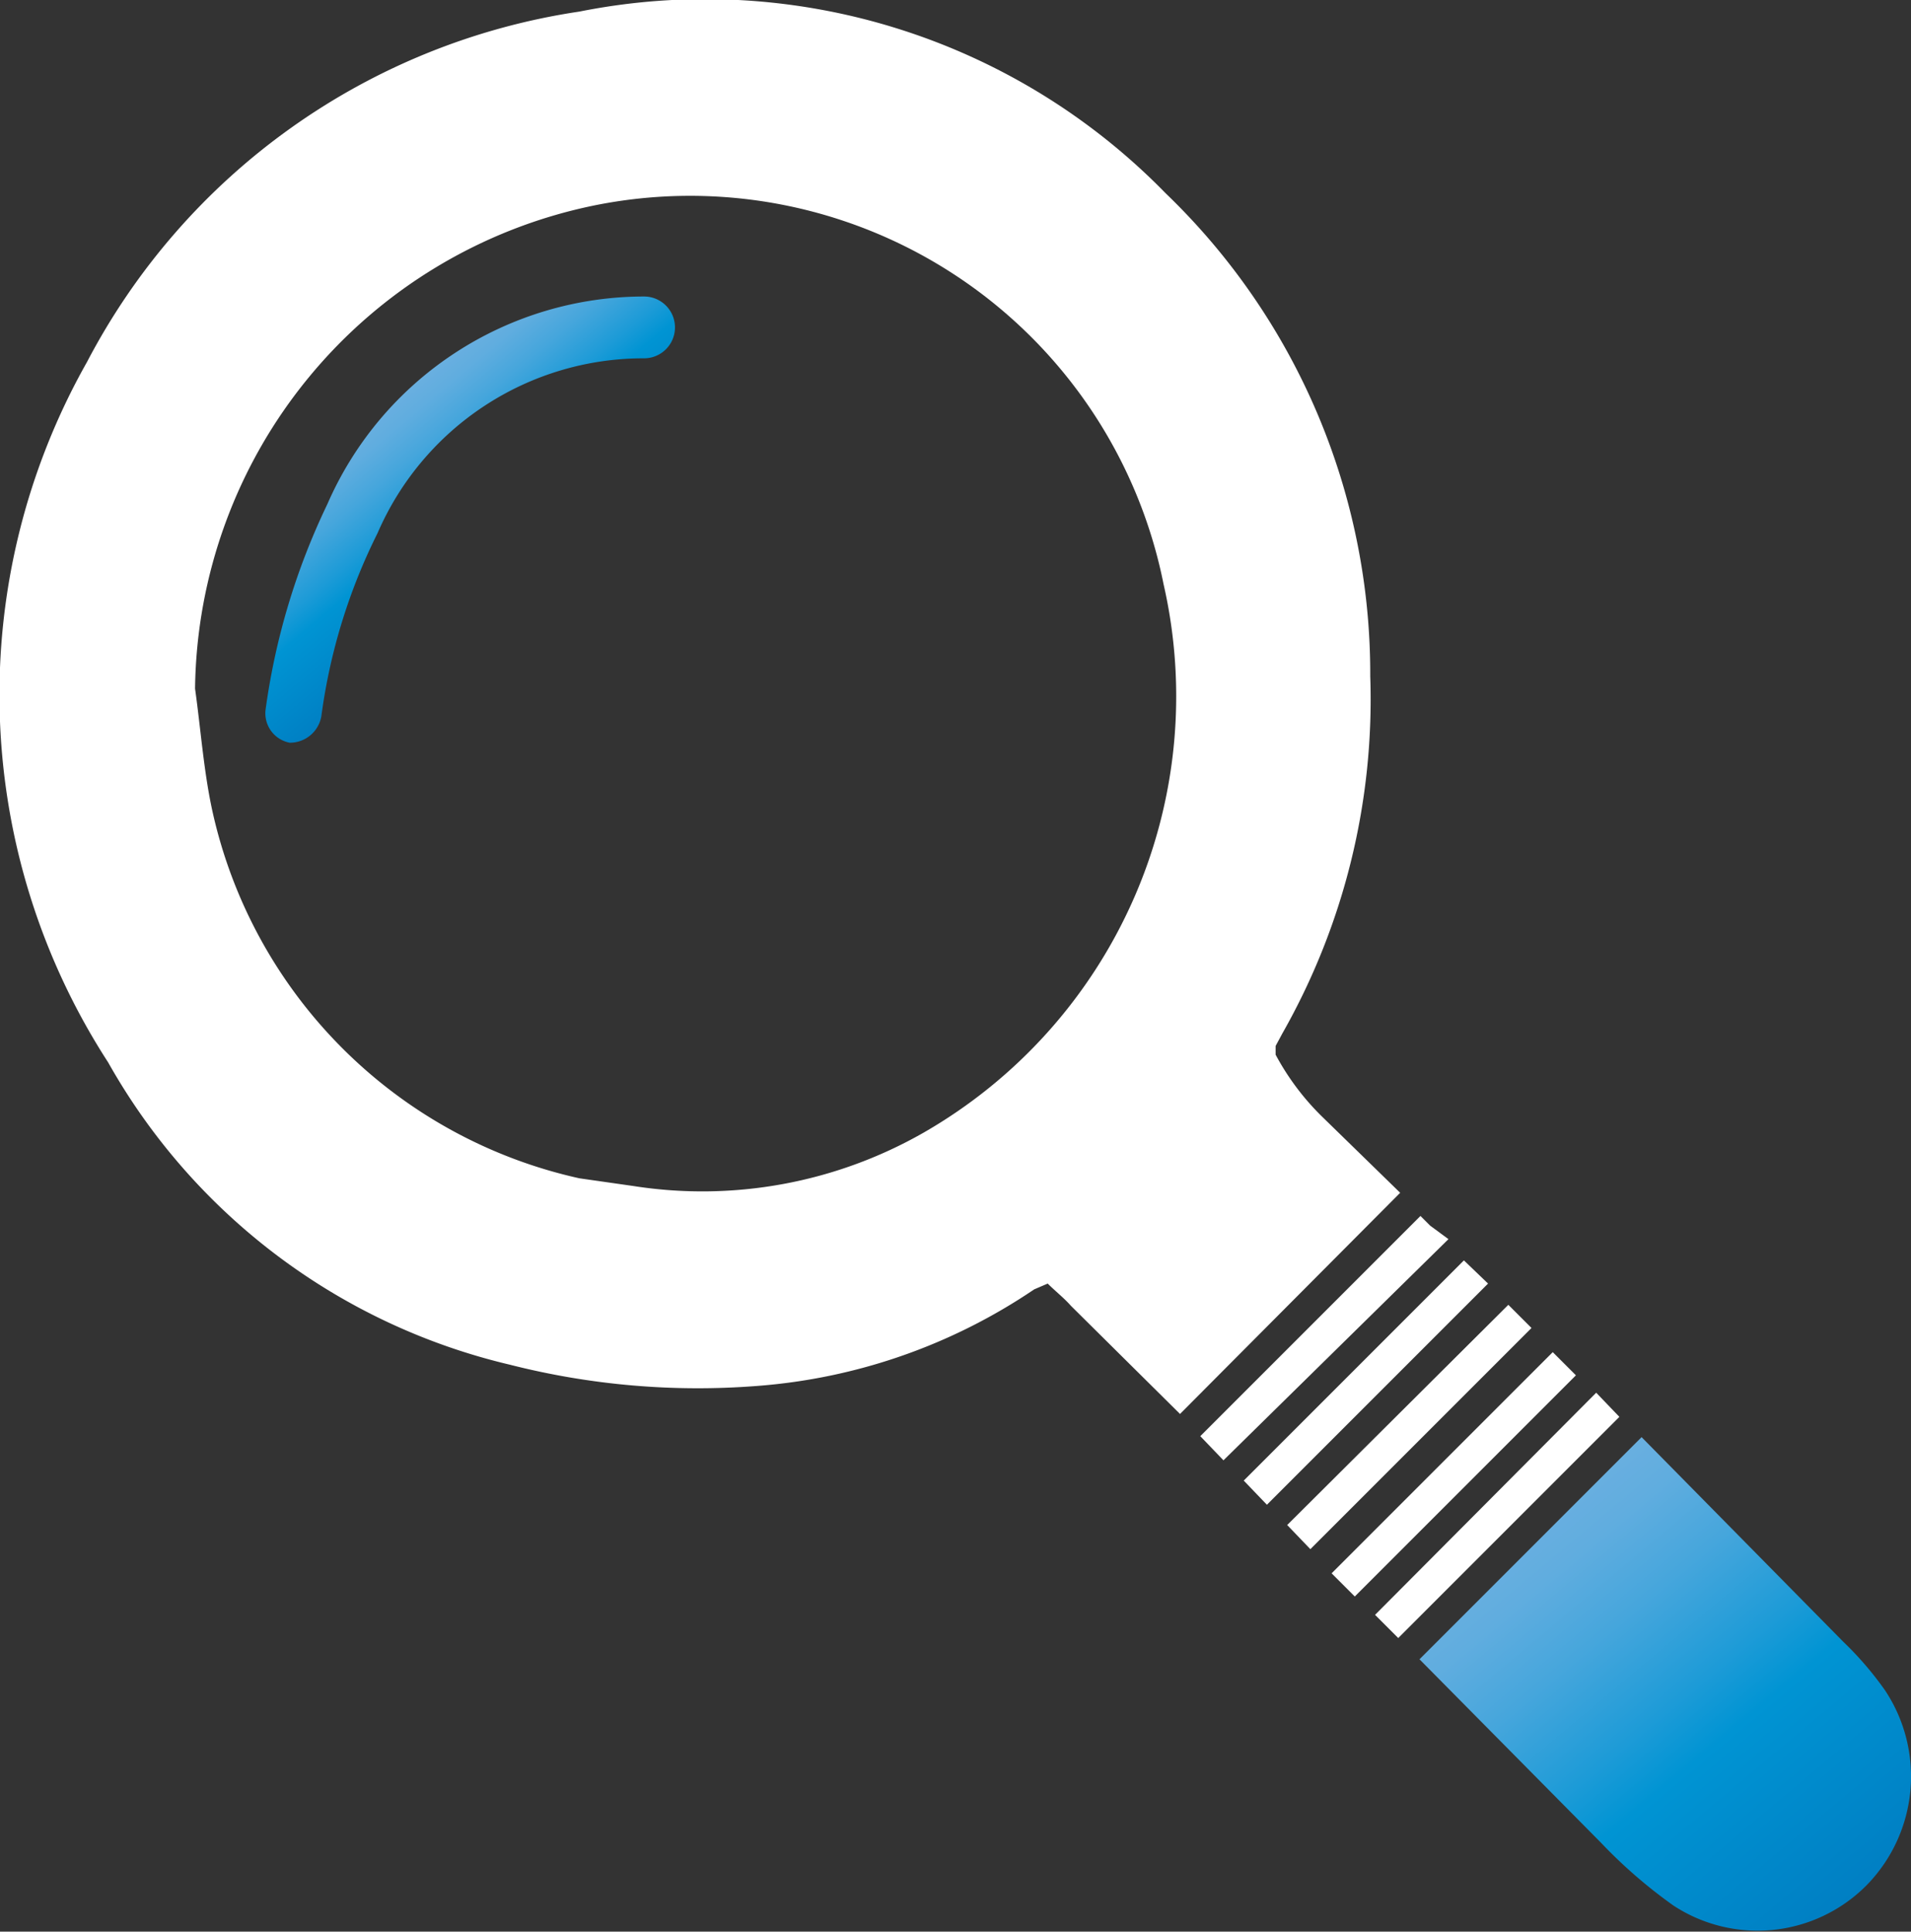 <svg xmlns="http://www.w3.org/2000/svg" xmlns:xlink="http://www.w3.org/1999/xlink" viewBox="0 0 19.79 20"><rect x="0" y="0" width="19.79" height="20" fill="#333333" stroke="none"/><defs><style>.cls-1{fill:#fff;}.cls-2{fill:url(#Eau_7);}.cls-3{fill:url(#Eau_7-2);}</style><linearGradient id="Eau_7" x1="15.85" y1="15.83" x2="19.11" y2="19.72" gradientUnits="userSpaceOnUse"><stop offset="0" stop-color="#69afe0"/><stop offset="0.1" stop-color="#60addf"/><stop offset="0.26" stop-color="#46a6dc"/><stop offset="0.46" stop-color="#1d9bd7"/><stop offset="0.58" stop-color="#0094d3"/><stop offset="1" stop-color="#007fc3"/></linearGradient><linearGradient id="Eau_7-2" x1="3.94" y1="4.28" x2="5.3" y2="5.9" xlink:href="#Eau_7"/></defs><title>Top_NavAsset 9</title><g id="Layer_2" data-name="Layer 2"><g id="Layer_1-2" data-name="Layer 1"><path class="cls-1" d="M15.62,13.51l-2.29,2.28.24.25,2.29-2.29Z"/><path class="cls-1" d="M15.16,13.05l-2.28,2.28.24.25,2.29-2.29Z"/><path class="cls-1" d="M14.81,12.69l-.1-.1-2.28,2.28.24.25L15,12.83Z"/><path class="cls-1" d="M16.08,14l-2.29,2.29.24.24,2.29-2.29Z"/><path class="cls-2" d="M19.52,17.5a3.43,3.43,0,0,0-.43-.5L17,14.88l-2.3,2.3,1.88,1.9a5.14,5.14,0,0,0,.75.65,1.59,1.59,0,0,0,2-.21A1.61,1.61,0,0,0,19.52,17.5Z"/><path class="cls-1" d="M13.7,11.57a2.64,2.64,0,0,1-.49-.65c0-.06,0-.08,0-.09l.07-.13A7,7,0,0,0,14.19,7a6.9,6.9,0,0,0-2.12-5A6.66,6.66,0,0,0,6,.12,6.9,6.9,0,0,0,.9,3.75,7,7,0,0,0,1.12,11a6.48,6.48,0,0,0,4.16,3.13,7.89,7.89,0,0,0,2.56.22,5.91,5.91,0,0,0,2.87-1l.14-.06c.08.08.17.15.24.23l1.13,1.12,2.28-2.29Zm-4.14.16a4.62,4.62,0,0,1-3,.55L6,12.2a5,5,0,0,1-3.8-3.8c-.09-.41-.12-.84-.18-1.27a5.17,5.17,0,0,1,4.12-5,5,5,0,0,1,5.91,3.92A5.21,5.21,0,0,1,9.56,11.73Z"/><path class="cls-1" d="M16.53,14.42l-2.29,2.3.24.24,2.29-2.29Z"/><path class="cls-3" d="M6.67,3.07A3.58,3.58,0,0,0,3.39,5.22a7.13,7.13,0,0,0-.64,2.13A.31.31,0,0,0,3,7.69H3a.33.33,0,0,0,.33-.29,6,6,0,0,1,.58-1.88A3,3,0,0,1,6.67,3.71a.32.32,0,0,0,0-.64Z"/></g></g></svg>